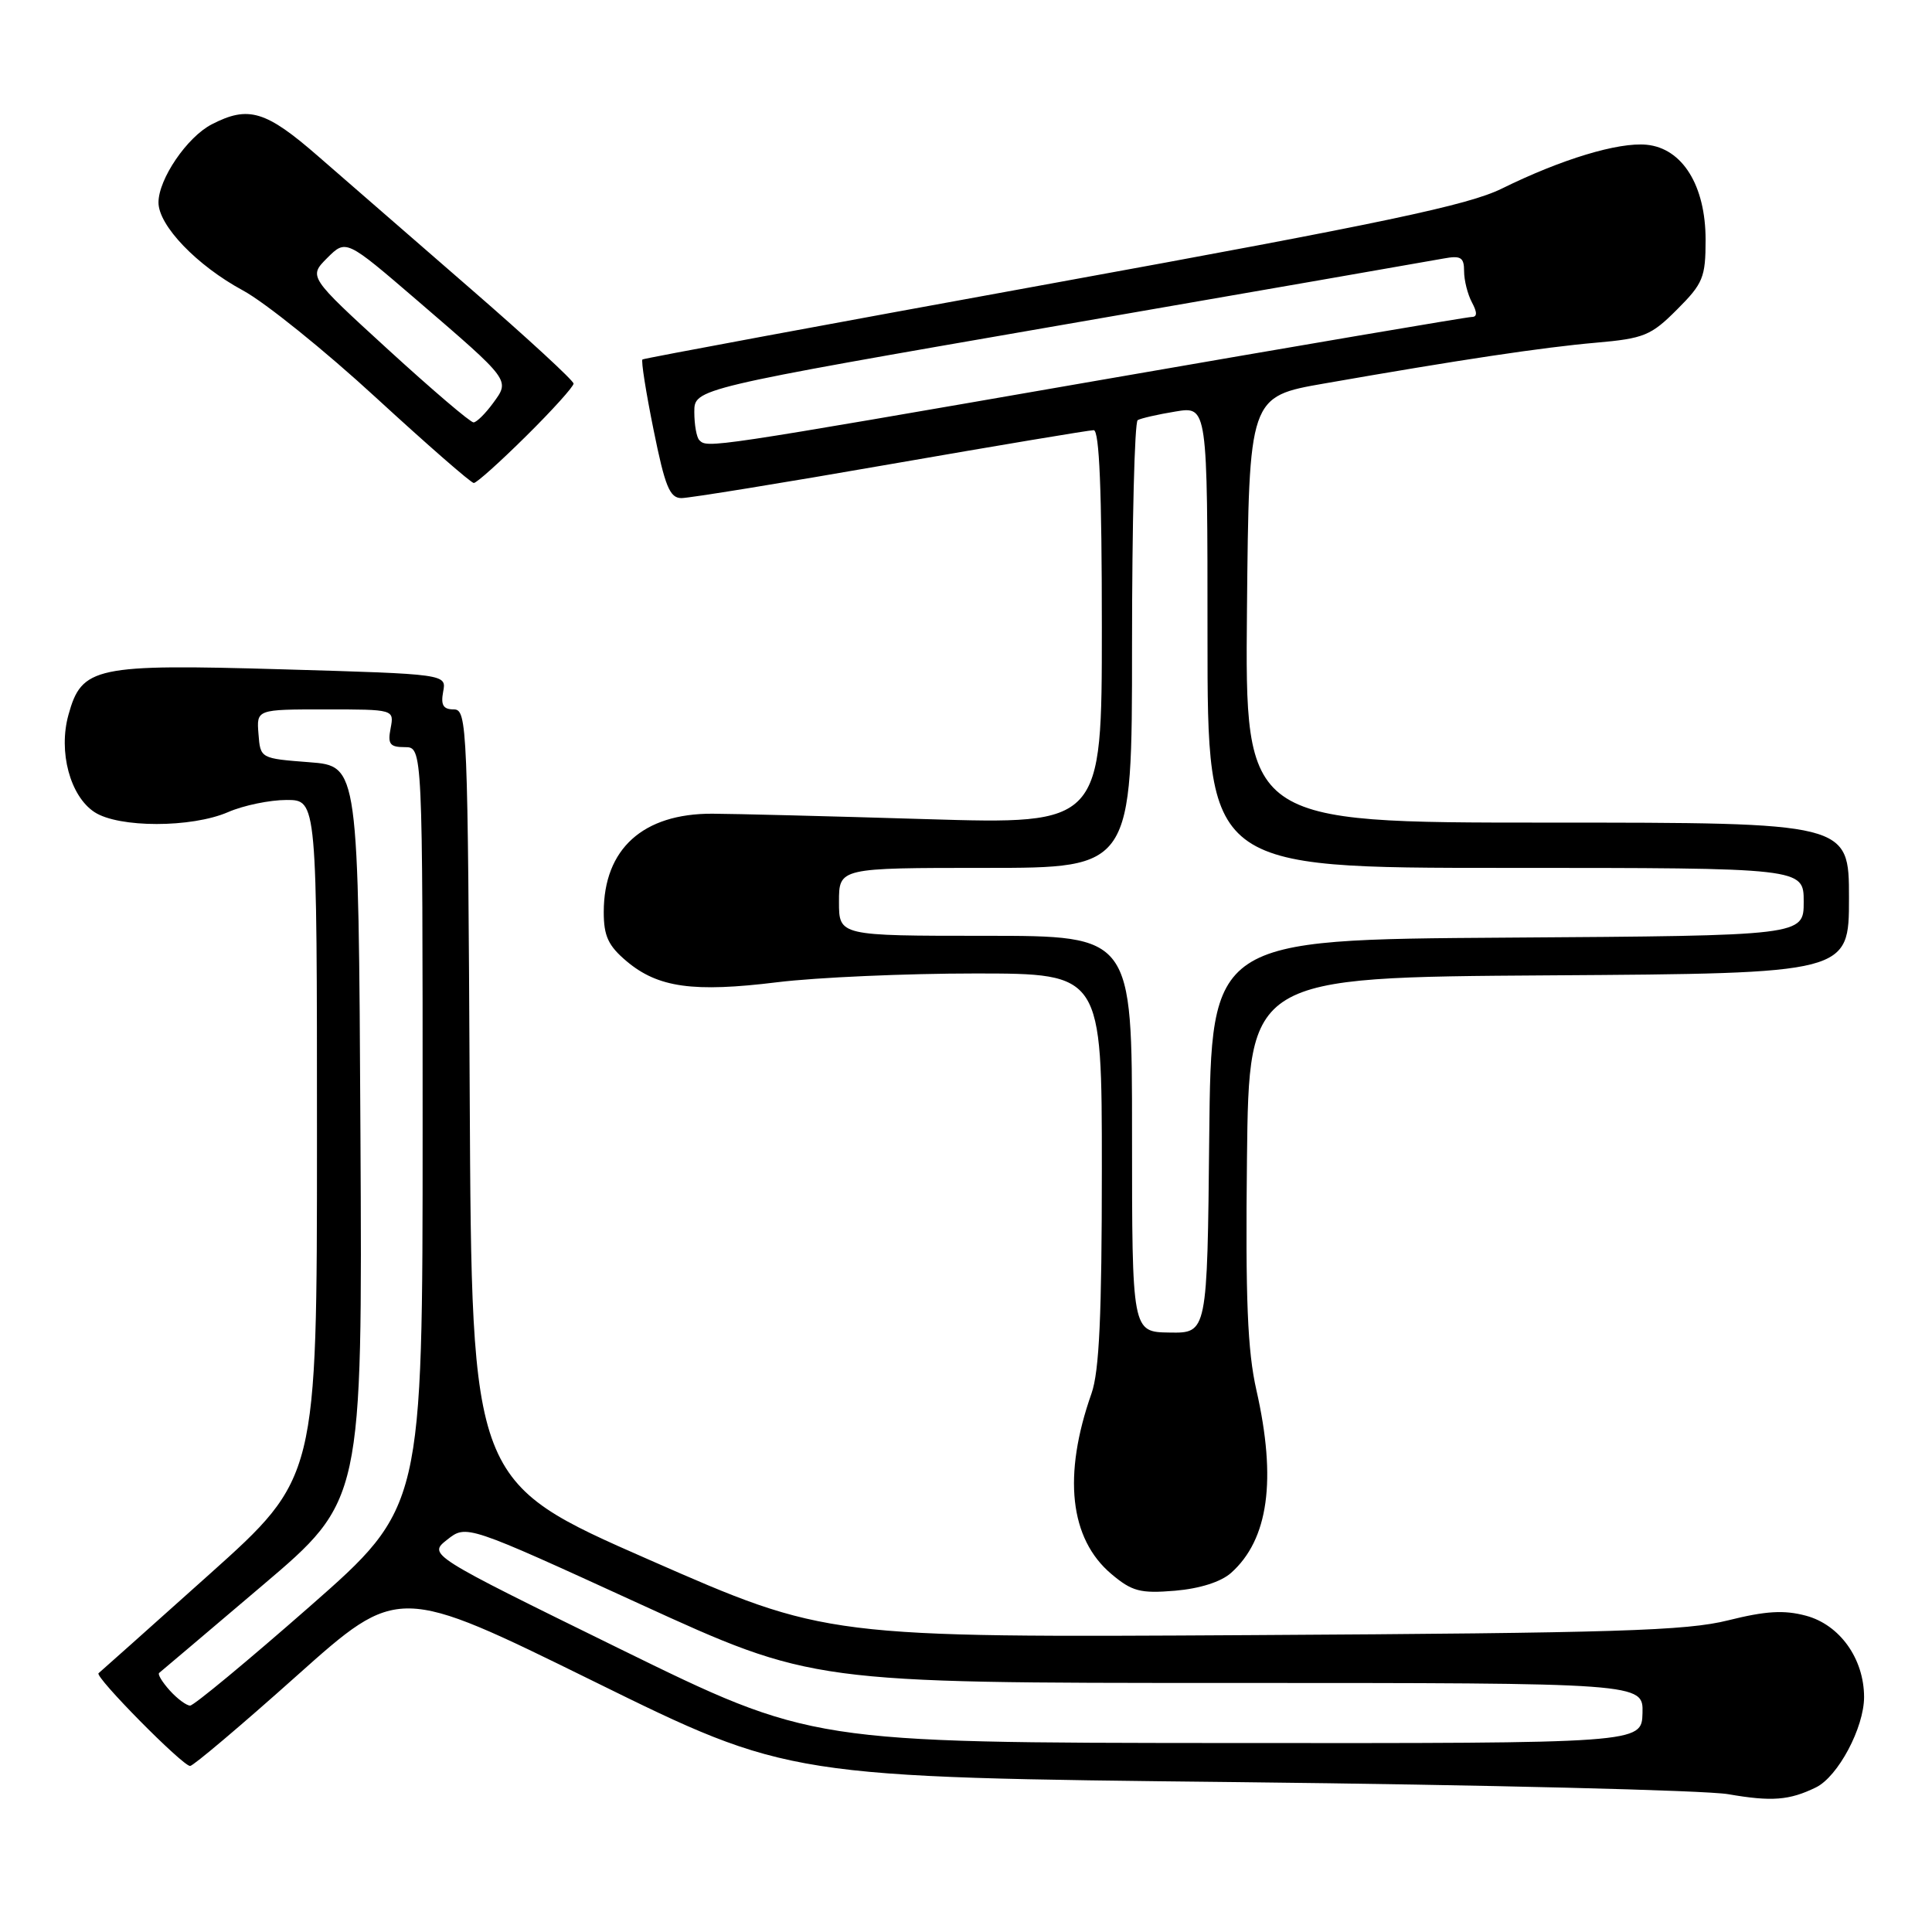 <?xml version="1.0" encoding="UTF-8" standalone="no"?>
<!DOCTYPE svg PUBLIC "-//W3C//DTD SVG 1.1//EN" "http://www.w3.org/Graphics/SVG/1.1/DTD/svg11.dtd" >
<svg xmlns="http://www.w3.org/2000/svg" xmlns:xlink="http://www.w3.org/1999/xlink" version="1.1" viewBox="0 0 256 256">
 <g >
 <path fill="currentColor"
d=" M 240.62 236.84 C 243.55 235.41 247.00 228.92 247.00 224.86 C 246.99 219.78 243.78 215.29 239.30 214.09 C 236.39 213.31 233.97 213.46 229.00 214.70 C 223.47 216.09 214.11 216.38 166.00 216.66 C 109.50 216.99 109.50 216.99 86.00 206.67 C 62.50 196.36 62.50 196.36 62.24 145.18 C 61.99 96.12 61.91 94.00 60.13 94.00 C 58.73 94.00 58.39 93.43 58.72 91.66 C 59.17 89.32 59.17 89.32 37.47 88.69 C 12.57 87.97 10.83 88.34 9.07 94.72 C 7.71 99.62 9.29 105.49 12.52 107.61 C 15.73 109.71 25.37 109.71 30.22 107.61 C 32.26 106.72 35.75 106.00 37.97 106.00 C 42.00 106.00 42.00 106.00 42.00 150.91 C 42.00 195.83 42.00 195.83 27.75 208.60 C 19.91 215.62 13.30 221.52 13.06 221.71 C 12.49 222.15 24.19 234.00 25.19 234.00 C 25.60 234.00 31.98 228.61 39.35 222.02 C 52.77 210.04 52.77 210.04 78.64 222.77 C 104.50 235.50 104.50 235.50 164.00 236.14 C 196.73 236.50 225.97 237.22 229.00 237.74 C 234.76 238.74 237.10 238.56 240.62 236.84 Z  M 163.12 208.42 C 168.08 204.00 169.18 196.09 166.48 184.20 C 165.30 178.99 165.02 172.16 165.23 153.50 C 165.50 129.50 165.50 129.50 205.25 129.24 C 245.00 128.98 245.00 128.98 245.00 118.99 C 245.00 109.00 245.00 109.00 204.98 109.00 C 164.97 109.00 164.97 109.00 165.23 80.78 C 165.50 52.55 165.50 52.55 175.50 50.81 C 193.45 47.67 204.38 46.03 211.47 45.41 C 217.84 44.85 218.77 44.47 222.22 41.01 C 225.67 37.56 226.00 36.76 226.00 31.77 C 226.00 24.59 222.93 19.64 218.18 19.18 C 214.42 18.82 206.91 21.09 199.00 24.99 C 194.53 27.19 183.39 29.54 139.50 37.53 C 109.80 42.94 85.34 47.48 85.13 47.63 C 84.93 47.78 85.59 51.97 86.60 56.95 C 88.12 64.47 88.74 66.00 90.30 66.00 C 91.33 66.00 103.79 63.98 118.00 61.50 C 132.21 59.03 144.32 57.00 144.92 57.00 C 145.67 57.00 146.00 65.02 146.00 83.12 C 146.00 109.24 146.00 109.24 122.75 108.54 C 109.96 108.15 97.20 107.83 94.39 107.82 C 85.19 107.79 80.00 112.49 80.00 120.86 C 80.00 124.04 80.60 125.32 83.03 127.37 C 87.19 130.87 91.87 131.52 103.00 130.15 C 108.22 129.51 120.04 128.99 129.25 128.99 C 146.00 129.00 146.00 129.00 146.00 154.87 C 146.00 174.27 145.66 181.72 144.63 184.64 C 140.80 195.50 141.73 203.91 147.27 208.57 C 150.00 210.87 151.09 211.16 155.69 210.78 C 158.98 210.50 161.78 209.61 163.12 208.42 Z  M 69.72 57.78 C 73.18 54.36 76.00 51.23 76.00 50.83 C 76.00 50.43 69.88 44.79 62.40 38.30 C 54.93 31.81 45.84 23.91 42.21 20.75 C 35.22 14.65 32.92 13.96 28.05 16.48 C 24.79 18.16 21.00 23.73 21.00 26.83 C 21.00 29.89 26.08 35.18 32.18 38.48 C 35.11 40.06 43.04 46.45 49.81 52.68 C 56.58 58.90 62.42 64.00 62.78 64.00 C 63.15 64.00 66.27 61.20 69.72 57.78 Z  M 82.11 218.47 C 56.72 206.01 56.72 206.01 59.26 204.01 C 61.80 202.01 61.80 202.01 84.73 212.51 C 107.66 223.00 107.66 223.00 162.70 223.00 C 217.74 223.00 217.74 223.00 217.64 227.00 C 217.53 231.00 217.53 231.00 162.52 230.96 C 107.50 230.92 107.50 230.92 82.11 218.47 Z  M 22.49 223.99 C 21.50 222.89 20.86 221.84 21.09 221.67 C 21.32 221.49 27.47 216.28 34.76 210.09 C 48.02 198.84 48.02 198.84 47.76 150.17 C 47.50 101.50 47.50 101.50 41.00 101.00 C 34.50 100.50 34.50 100.50 34.25 97.25 C 33.99 94.00 33.99 94.00 43.11 94.00 C 52.23 94.00 52.23 94.00 51.76 96.50 C 51.35 98.60 51.66 99.00 53.64 99.00 C 56.00 99.00 56.00 99.00 56.00 149.37 C 56.00 199.73 56.00 199.73 41.04 212.87 C 32.81 220.09 25.68 226.00 25.19 226.00 C 24.71 226.00 23.49 225.10 22.49 223.99 Z  M 150.00 150.25 C 150.00 124.00 150.00 124.00 130.58 124.00 C 111.17 124.00 111.17 124.00 111.17 119.50 C 111.17 115.00 111.17 115.00 130.58 115.00 C 150.00 115.00 150.00 115.00 150.00 85.56 C 150.00 69.37 150.34 55.92 150.75 55.67 C 151.16 55.43 153.41 54.91 155.75 54.53 C 160.00 53.82 160.00 53.82 160.00 84.41 C 160.00 115.00 160.00 115.00 199.50 115.00 C 239.00 115.00 239.00 115.00 239.00 119.49 C 239.00 123.98 239.00 123.98 199.75 124.24 C 160.50 124.50 160.50 124.50 160.23 150.57 C 159.97 176.65 159.97 176.65 154.98 176.57 C 150.00 176.50 150.00 176.50 150.00 150.25 Z  M 92.67 58.33 C 92.30 57.97 92.00 56.28 92.00 54.58 C 92.00 51.50 92.00 51.50 140.25 43.14 C 166.79 38.54 189.74 34.54 191.25 34.26 C 193.57 33.83 194.00 34.09 194.00 35.94 C 194.00 37.15 194.47 39.00 195.04 40.07 C 195.76 41.42 195.75 42.00 195.00 42.00 C 194.41 42.00 171.91 45.83 145.00 50.50 C 93.81 59.39 93.74 59.40 92.67 58.33 Z  M 51.44 46.33 C 40.88 36.67 40.88 36.67 43.36 34.18 C 45.85 31.70 45.85 31.70 55.25 39.78 C 67.73 50.52 67.59 50.33 65.33 53.42 C 64.32 54.80 63.16 55.95 62.75 55.97 C 62.34 55.99 57.26 51.65 51.44 46.33 Z "/>
</g>
</svg>